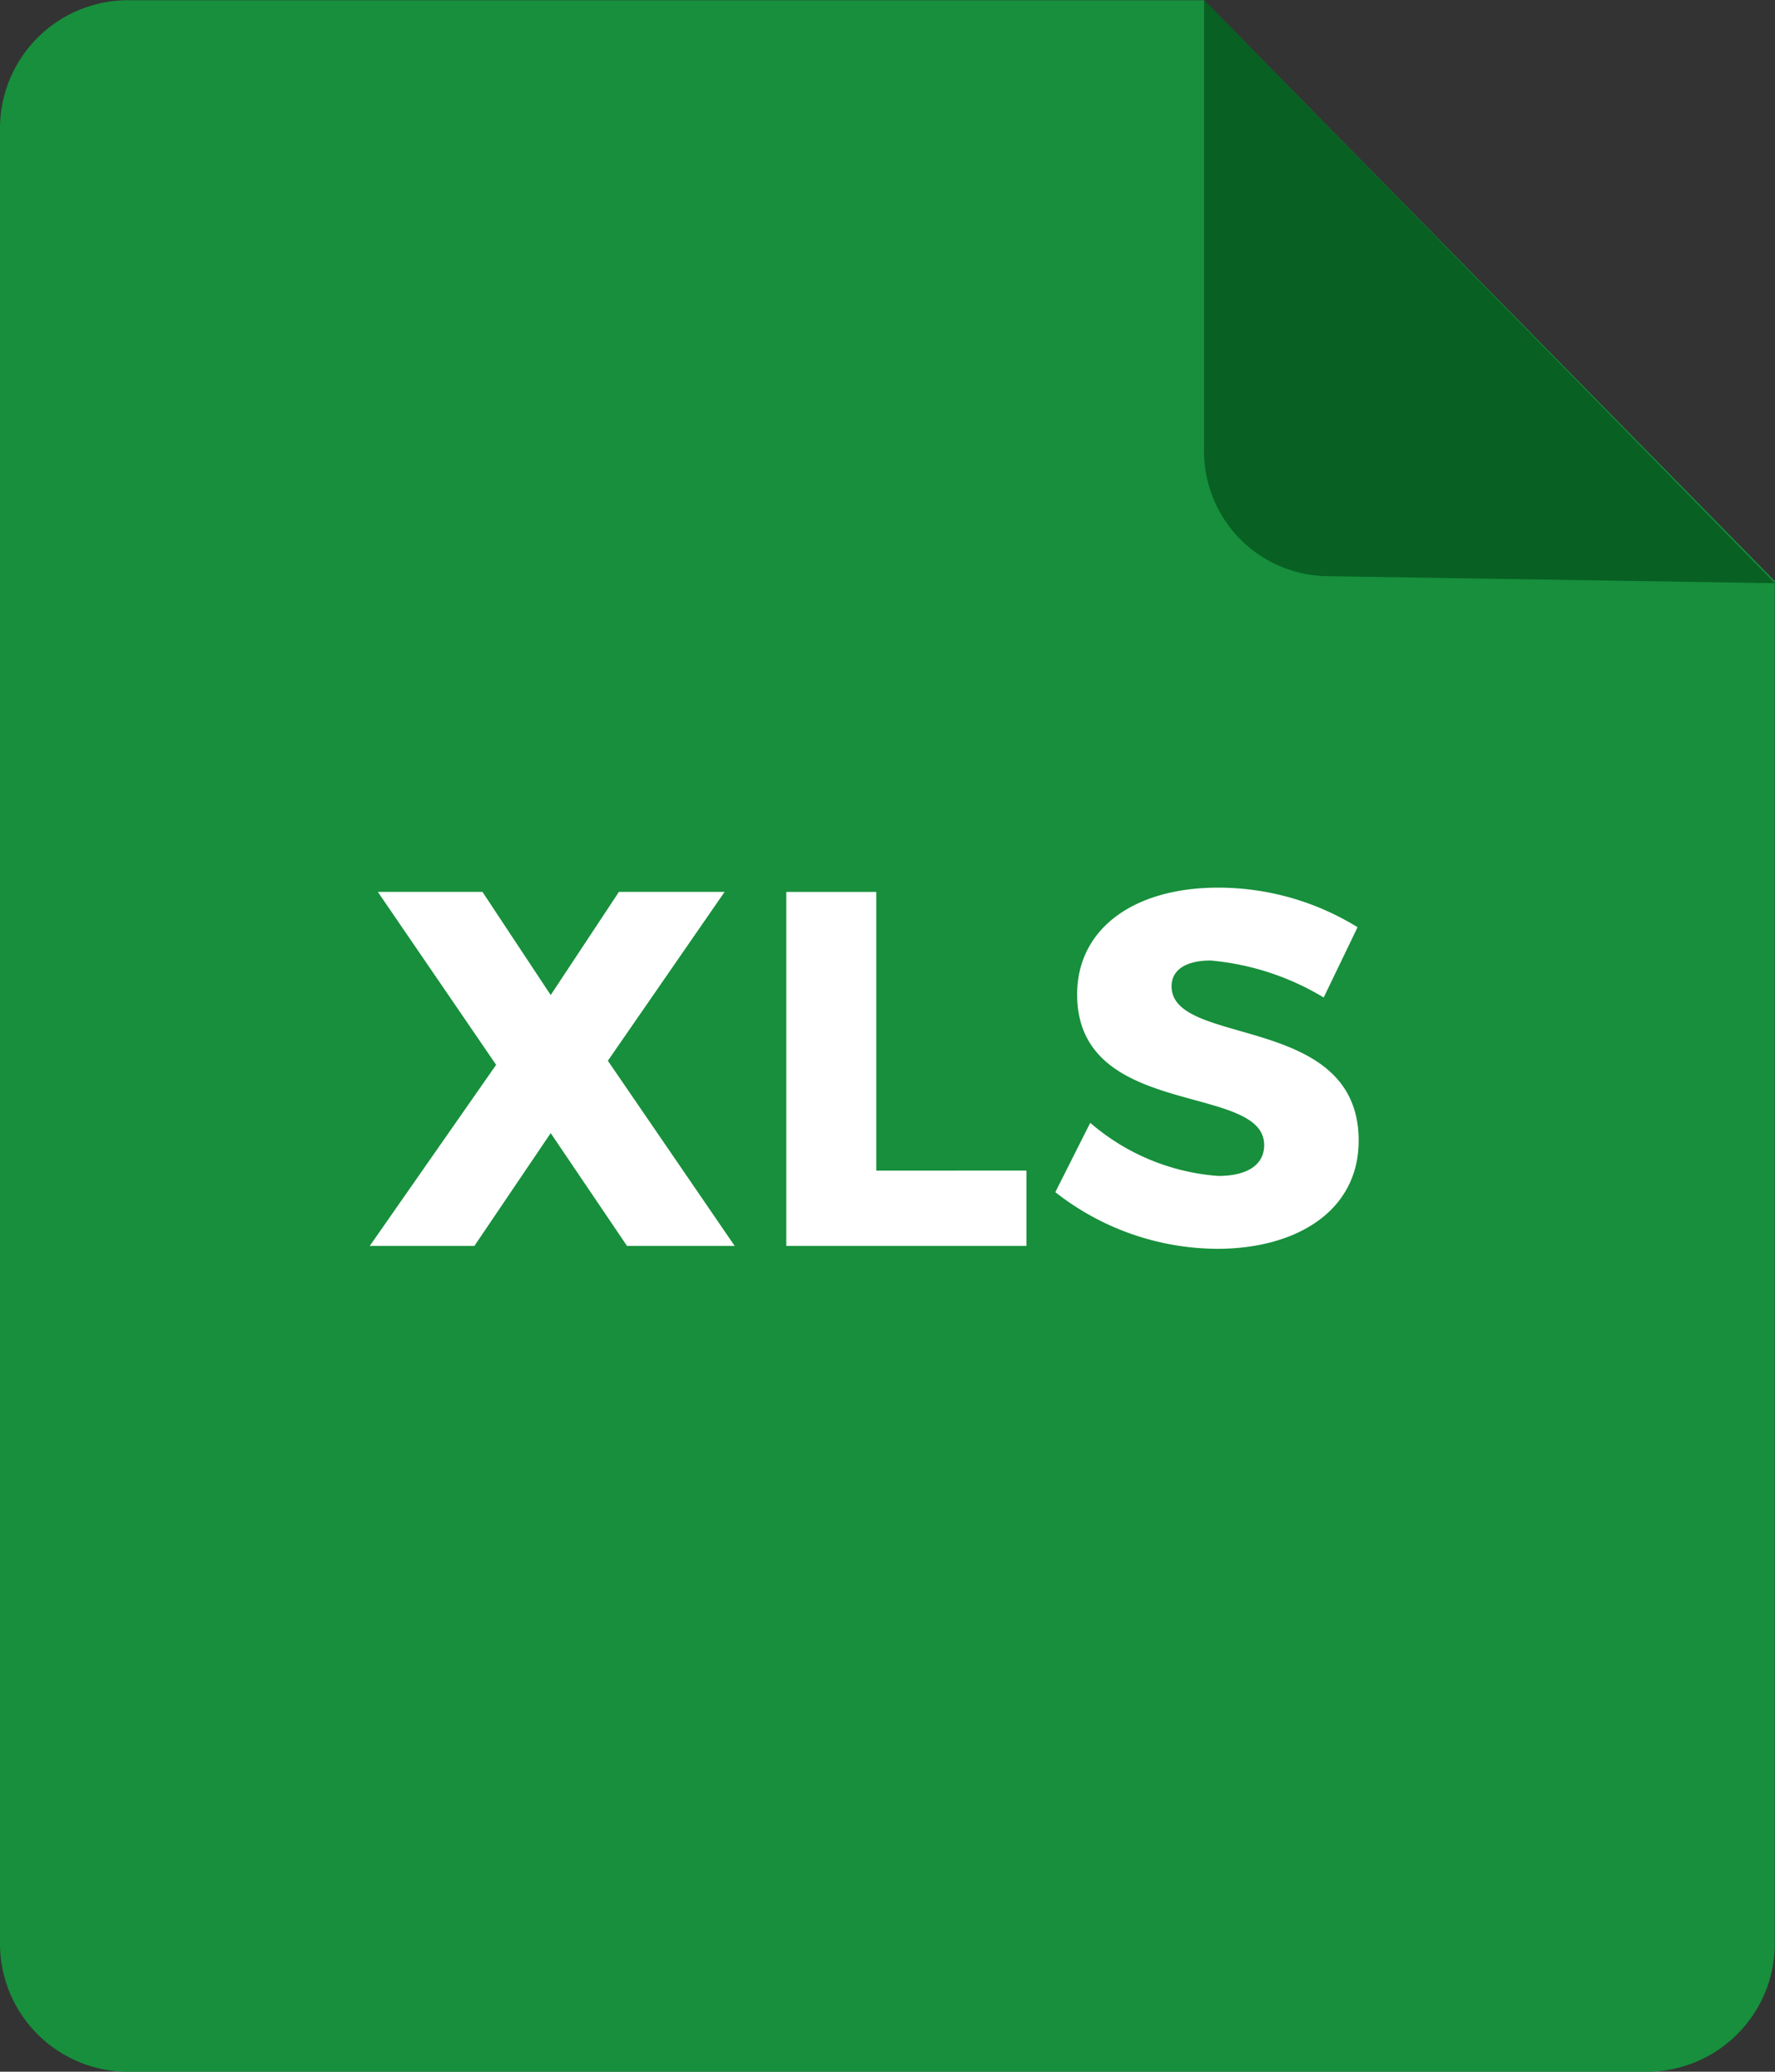 <svg xmlns="http://www.w3.org/2000/svg" width="24.003" height="28.003" viewBox="0 0 24.003 28.003">
  <rect x="0" y="0" width="24.003" height="28.003" fill="#333333" stroke="none"/>
  <g id="Group_16830" data-name="Group 16830" transform="translate(-1784.001 -247)">
    <g id="pdf" transform="translate(1764.672 247.003)">
      <path id="Path_11744" data-name="Path 11744" d="M21.043,0H35.609l7.72,7.851v18.4A1.732,1.732,0,0,1,41.615,28H21.043a1.732,1.732,0,0,1-1.714-1.75V1.75A1.733,1.733,0,0,1,21.043,0Z" fill="#178f3c"/>
      <path id="Path_11745" data-name="Path 11745" d="M210.744,8.057l-6.057-.095a1.69,1.69,0,0,1-1.662-1.749V.174Z" transform="translate(-167.413 -0.177)" fill="#086023"/>
    </g>
    <g id="Group_16829" data-name="Group 16829" transform="translate(1789 259)">
      <path id="Path_11752" data-name="Path 11752" d="M186.08,351.172h-1.456l-1.032-1.525-1.032,1.525h-1.415l1.709-2.448-1.6-2.338h1.415l.923,1.395.923-1.395h1.429l-1.579,2.283Z" transform="translate(-181.144 -346.331)" fill="#fff"/>
      <path id="Path_11753" data-name="Path 11753" d="M246.757,350.154v1.019H243.51v-4.785h1.217v3.767Z" transform="translate(-237.876 -346.332)" fill="#fff"/>
      <path id="Path_11754" data-name="Path 11754" d="M287.863,346.315l-.458.95a3.565,3.565,0,0,0-1.531-.5c-.315,0-.526.116-.526.349,0,.827,2.53.356,2.53,2.085,0,.957-.848,1.463-1.914,1.463a3.569,3.569,0,0,1-2.188-.766l.472-.937a2.983,2.983,0,0,0,1.73.718c.383,0,.622-.143.622-.417,0-.848-2.529-.342-2.529-2.037,0-.882.759-1.443,1.908-1.443A3.591,3.591,0,0,1,287.863,346.315Z" transform="translate(-274.504 -345.782)" fill="#fff"/>
    </g>
  </g>
</svg>

